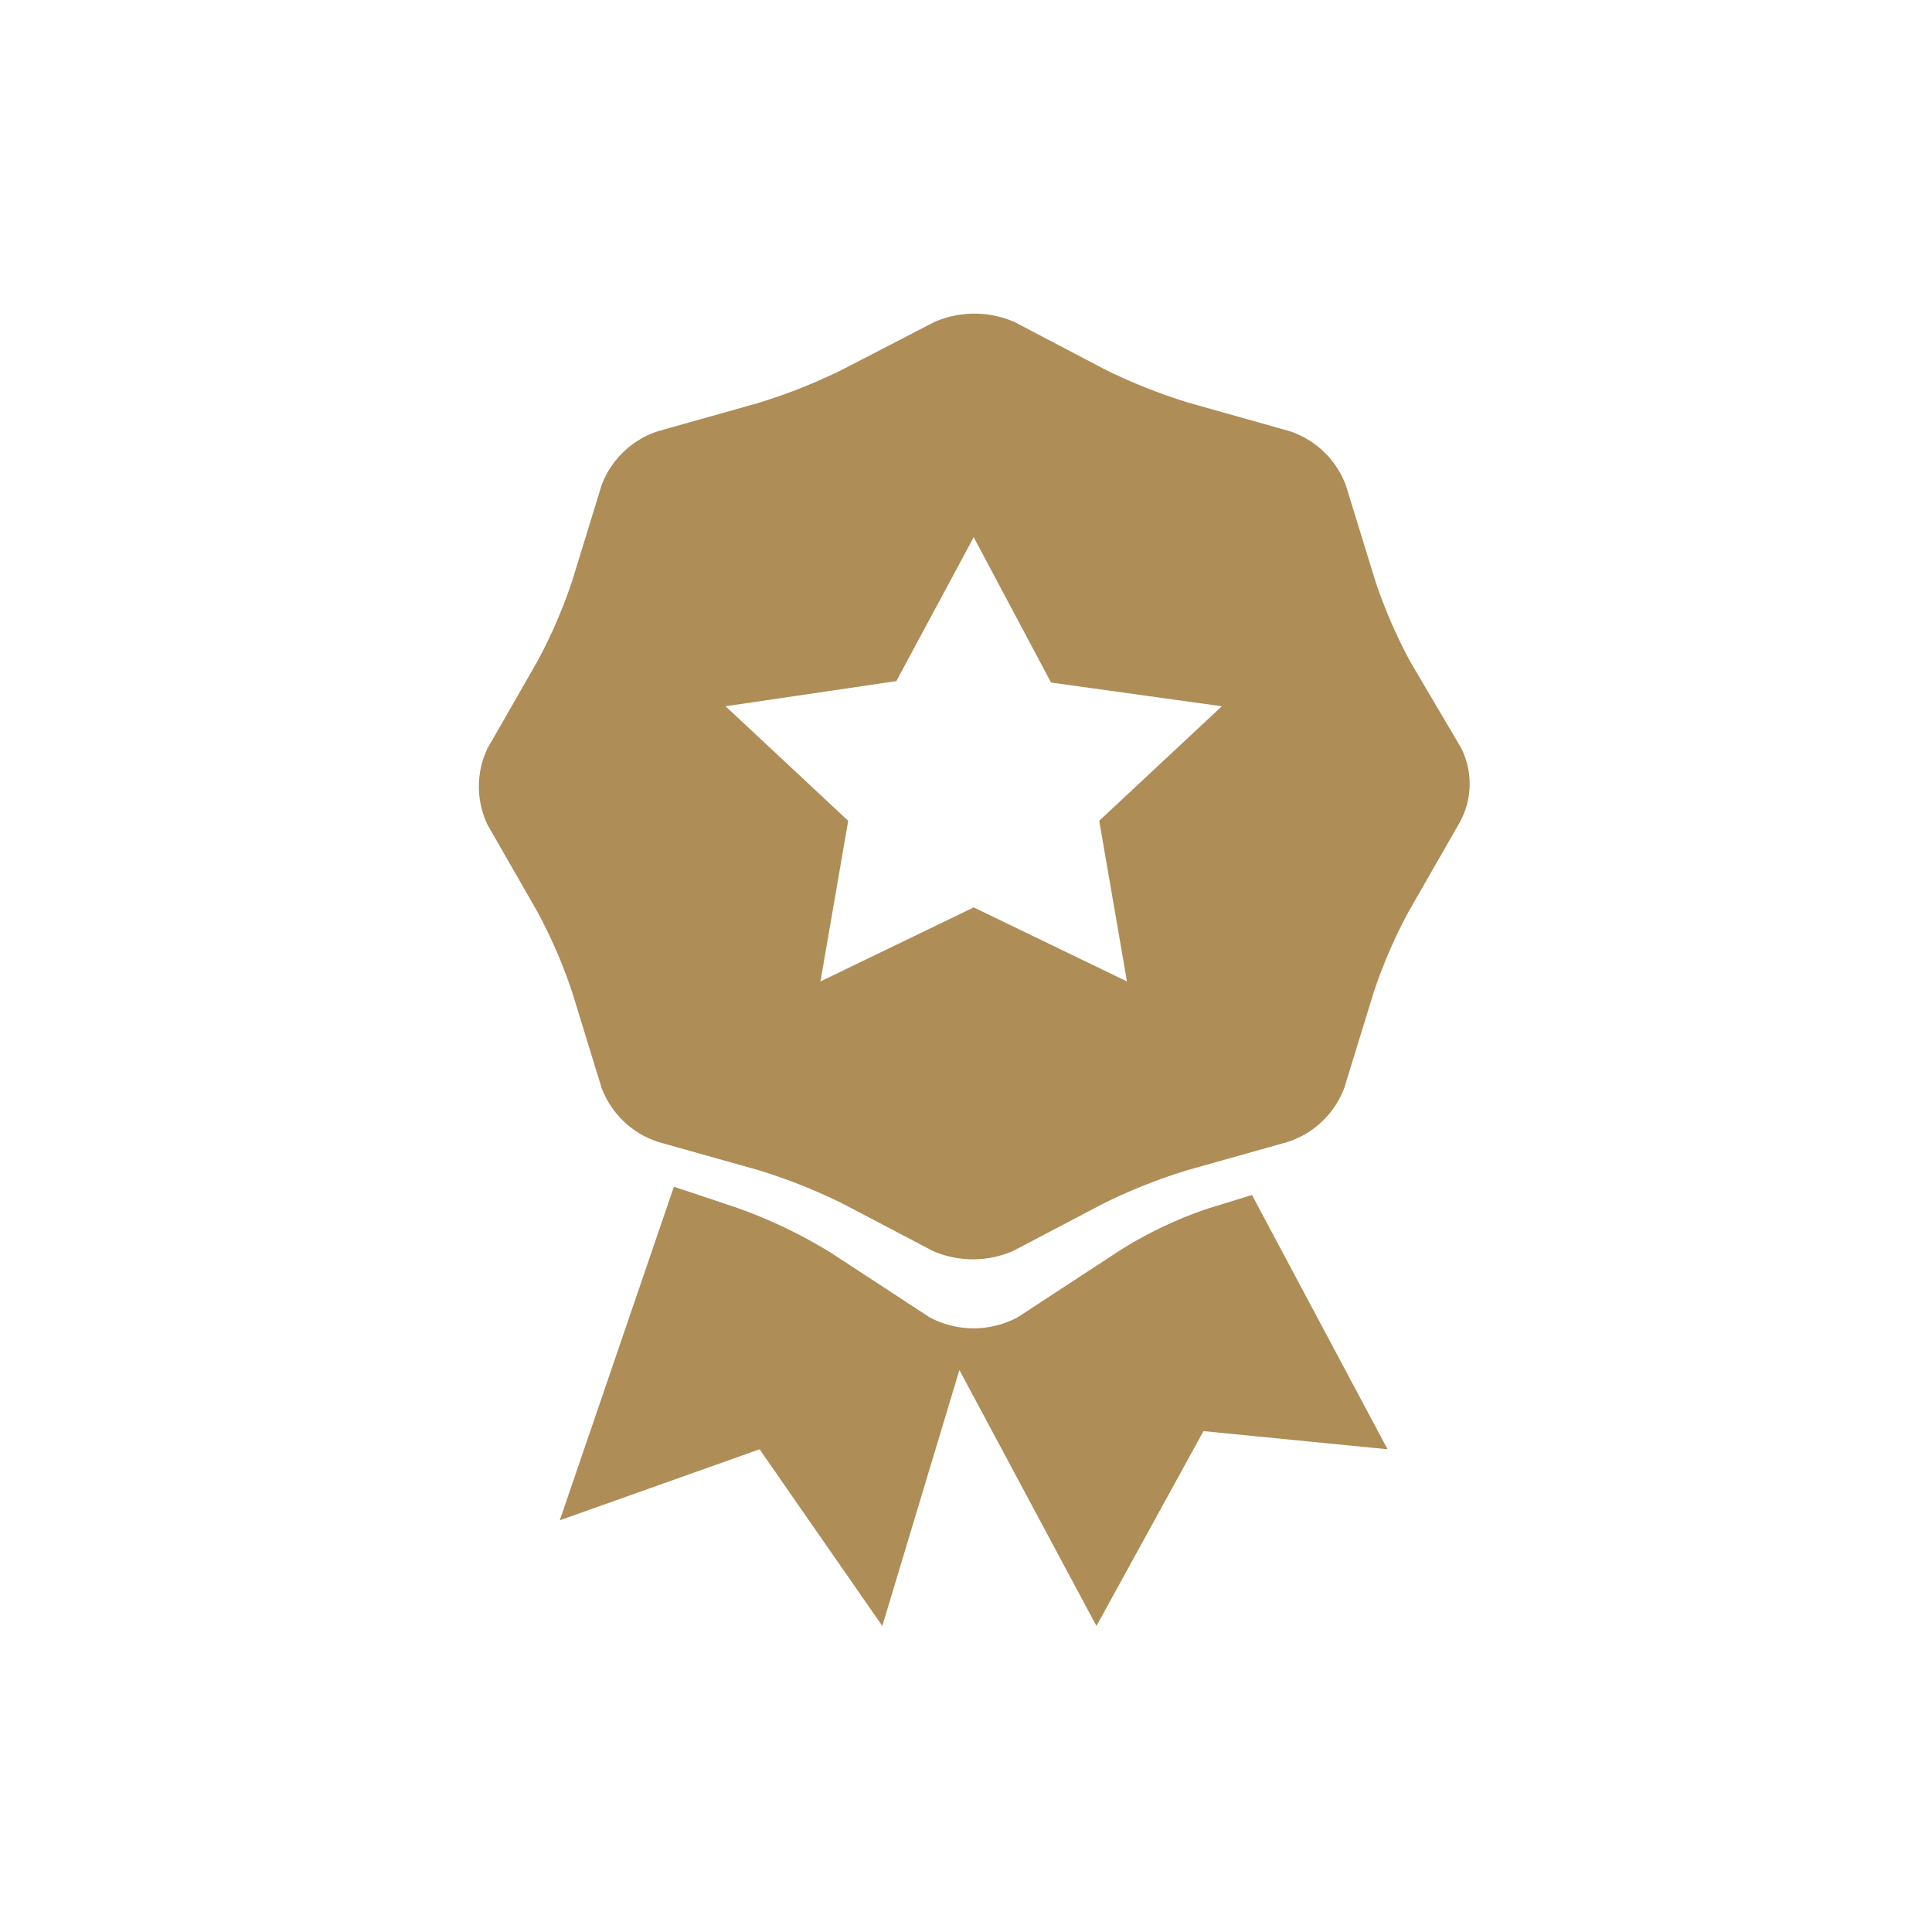 <svg xmlns="http://www.w3.org/2000/svg" width="117" height="117" viewBox="0 0 117 117">
  <g id="ic_Bronze" transform="translate(-551 -267)">
    <rect id="Rectangle_3" data-name="Rectangle 3" width="117" height="117" transform="translate(551 267)" fill="#fff" opacity="0"/>
    <g id="noun_Badge_1145254" transform="translate(563.9 280.9)">
      <g id="Group_3098" data-name="Group 3098" transform="translate(16.1 5.1)">
        <path id="Path_1323" data-name="Path 1323" d="M60.321,69.7A24.735,24.735,0,0,0,54.7,72.4L48.74,76.3a5.654,5.654,0,0,1-5.358,0L37.42,72.4A29.819,29.819,0,0,0,31.8,69.7l-3.889-1.3L21,88.6l12.1-4.3L40.531,95,45.2,79.5l8.3,15.5,6.481-11.8,11.148,1.1-8.21-15.4Z" transform="translate(-16.1 -15.533)" fill="#ae8d57" fill-rule="evenodd"/>
        <path id="Path_1324" data-name="Path 1324" d="M75.59,31.407,72.5,26.163a30.725,30.725,0,0,1-2.121-4.906L68.607,15.5a5.449,5.449,0,0,0-3.447-3.3l-6.011-1.692a33.723,33.723,0,0,1-5.127-2.03l-5.48-2.876a6.075,6.075,0,0,0-4.862,0L38.11,8.484a33.723,33.723,0,0,1-5.127,2.03l-6.011,1.692a5.449,5.449,0,0,0-3.447,3.3l-1.768,5.752a30.724,30.724,0,0,1-2.121,4.906L16.63,31.407a5.367,5.367,0,0,0,0,4.652L19.636,41.3a30.724,30.724,0,0,1,2.121,4.906l1.768,5.752a5.449,5.449,0,0,0,3.447,3.3l6.011,1.692a33.722,33.722,0,0,1,5.127,2.03l5.48,2.876a6.075,6.075,0,0,0,4.862,0l5.48-2.876a33.722,33.722,0,0,1,5.127-2.03l6.011-1.692a5.449,5.449,0,0,0,3.447-3.3l1.768-5.752A30.725,30.725,0,0,1,72.408,41.3l3.005-5.245A4.834,4.834,0,0,0,75.59,31.407Zm-21.922,4.4,1.68,9.728-9.281-4.483-9.281,4.483,1.68-9.728L31.039,28.87l10.342-1.523,4.685-8.713,4.685,8.8L61.093,28.87Z" transform="translate(-16.1 -5.1)" fill="#ae8d57"/>
      </g>
    </g>
  </g>
</svg>
